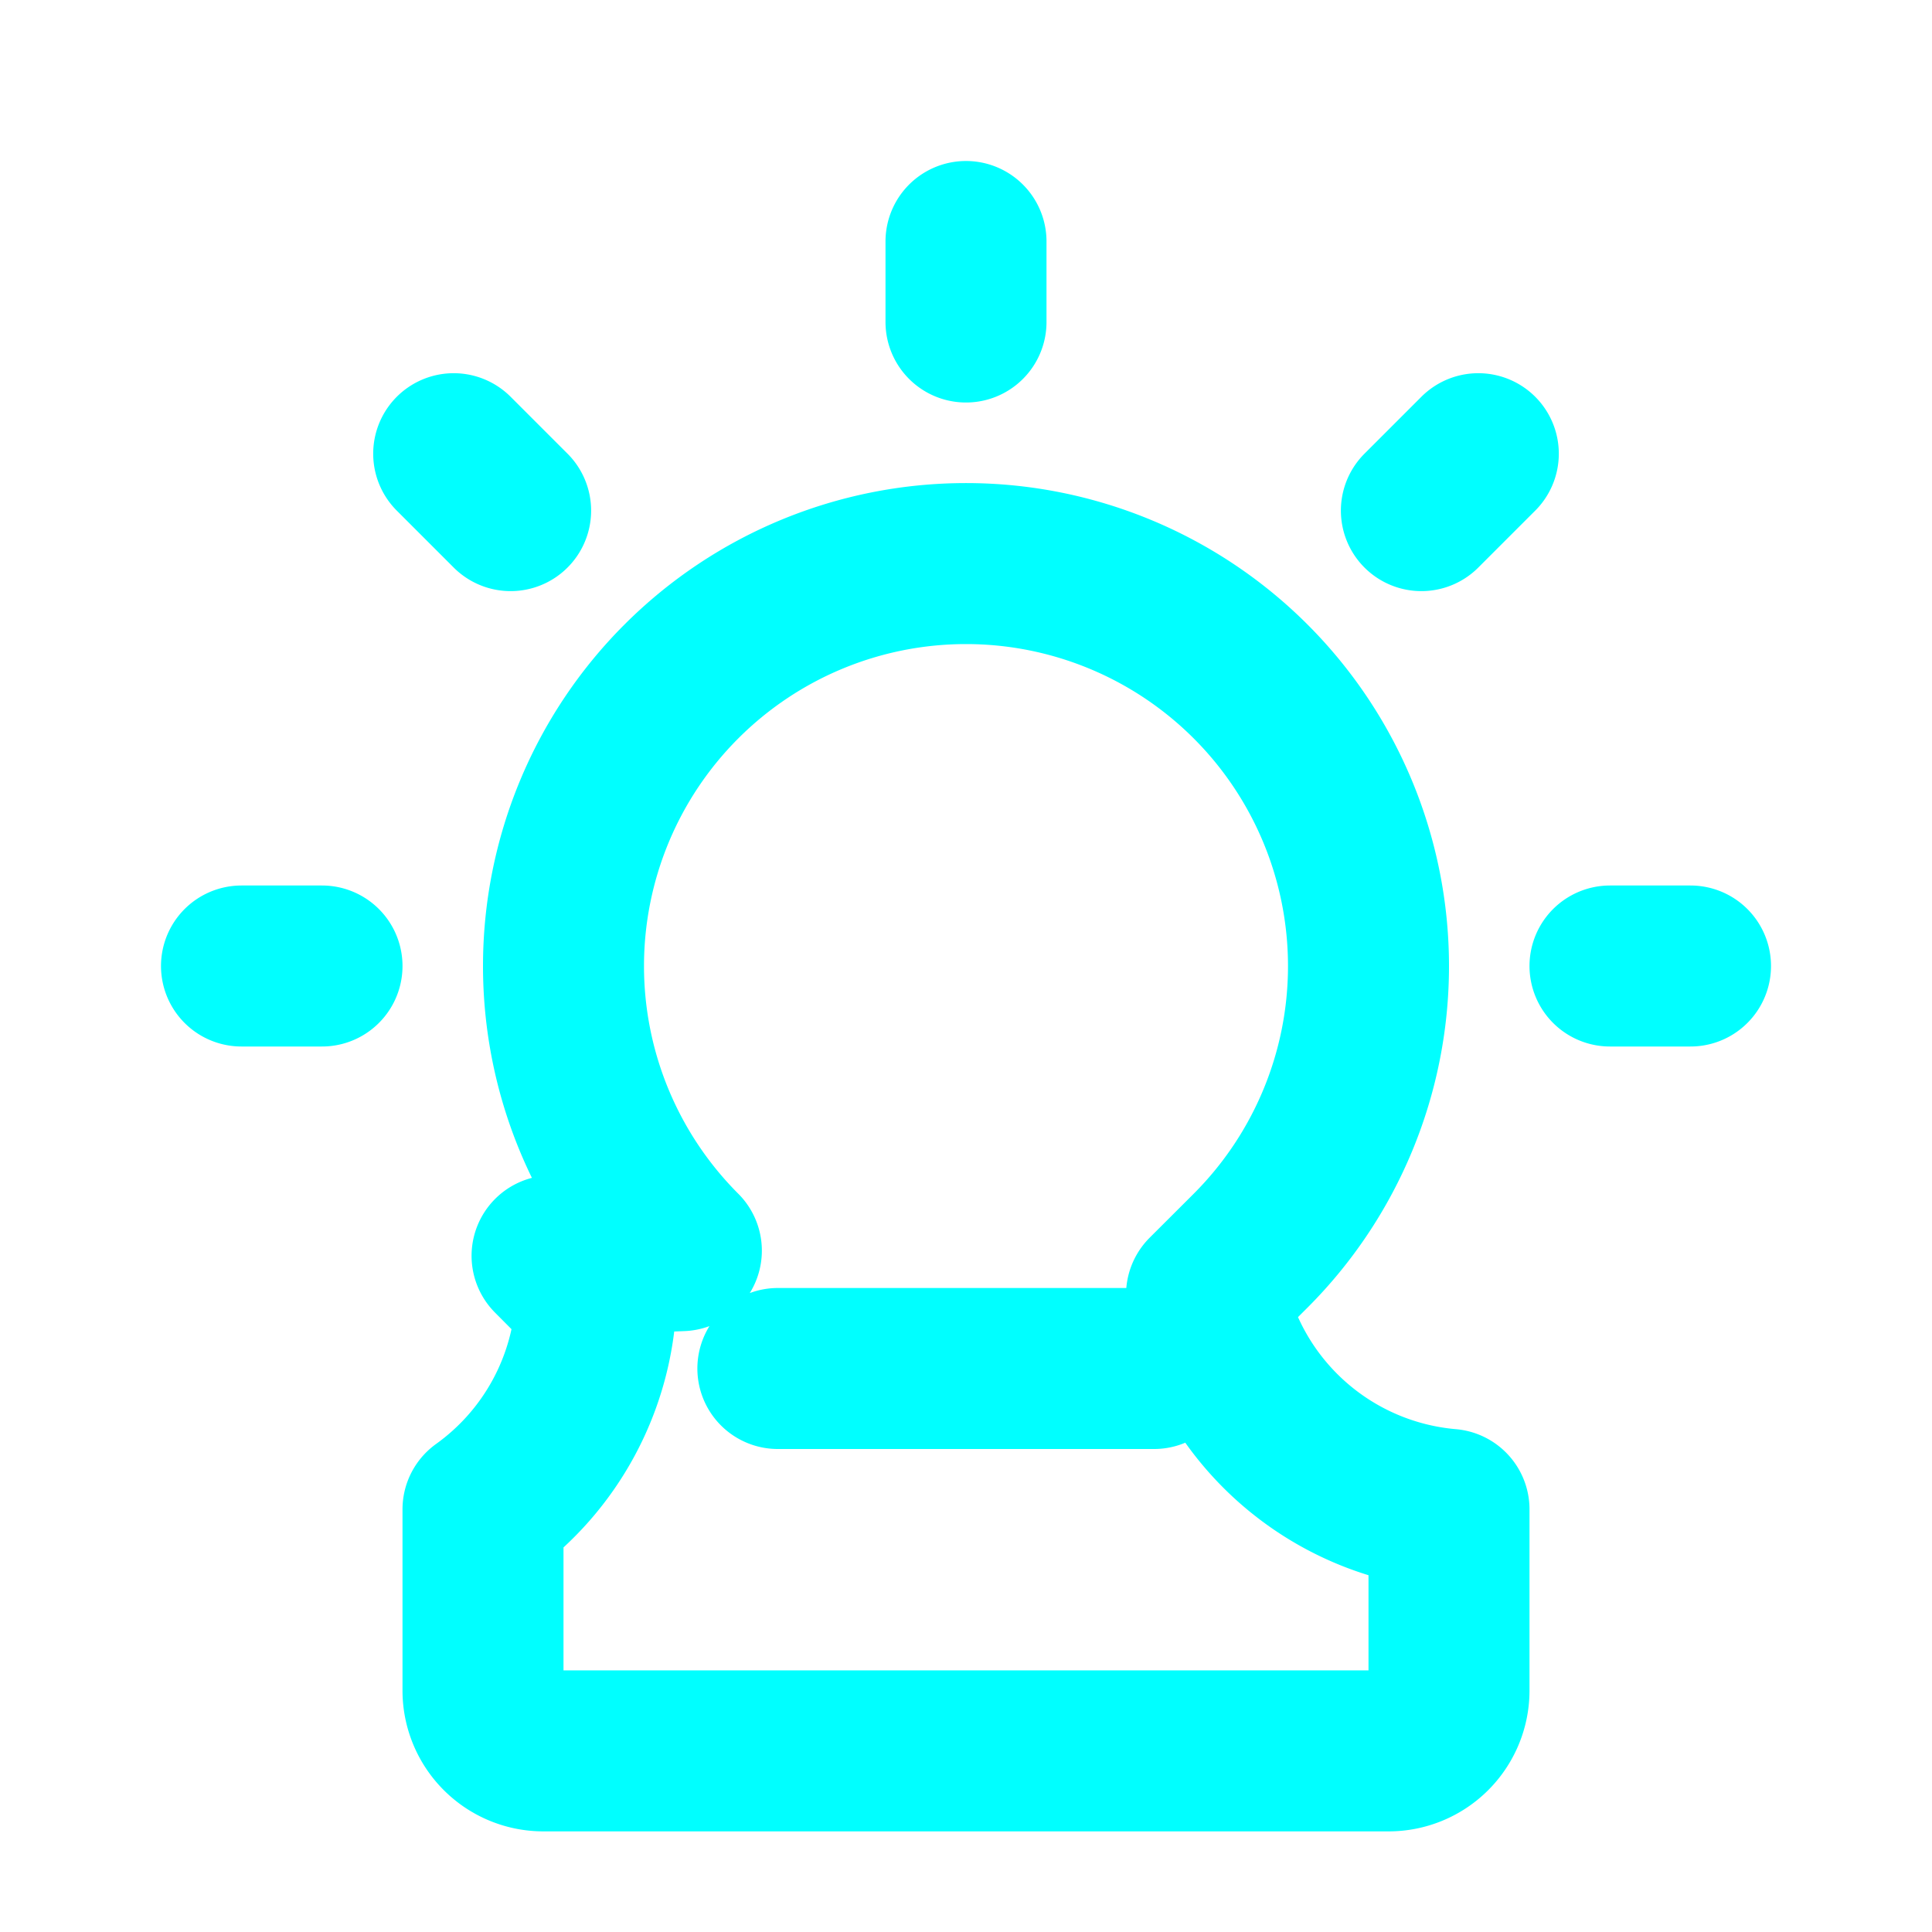 <svg xmlns="http://www.w3.org/2000/svg" width="24" height="24" viewBox="0 0 24 24" fill="none" stroke="#00ffff" stroke-width="2" stroke-linecap="round" stroke-linejoin="round">
  <path d="M9.663 17h4.673M12 3v1m6.364 1.636l-.707.707M21 12h-1M4 12H3m3.343-5.657l-.707-.707m2.828 9.9a5 5 0 1 1 7.072 0l-.548.547A3.374 3.374 0 0 0 18 18.75V21a.75.75 0 0 1-.75.75H6.75a.75.75 0 0 1-.75-.75v-2.25a3.374 3.374 0 0 0 1.405-2.6l-.547-.55z"/>
</svg>
